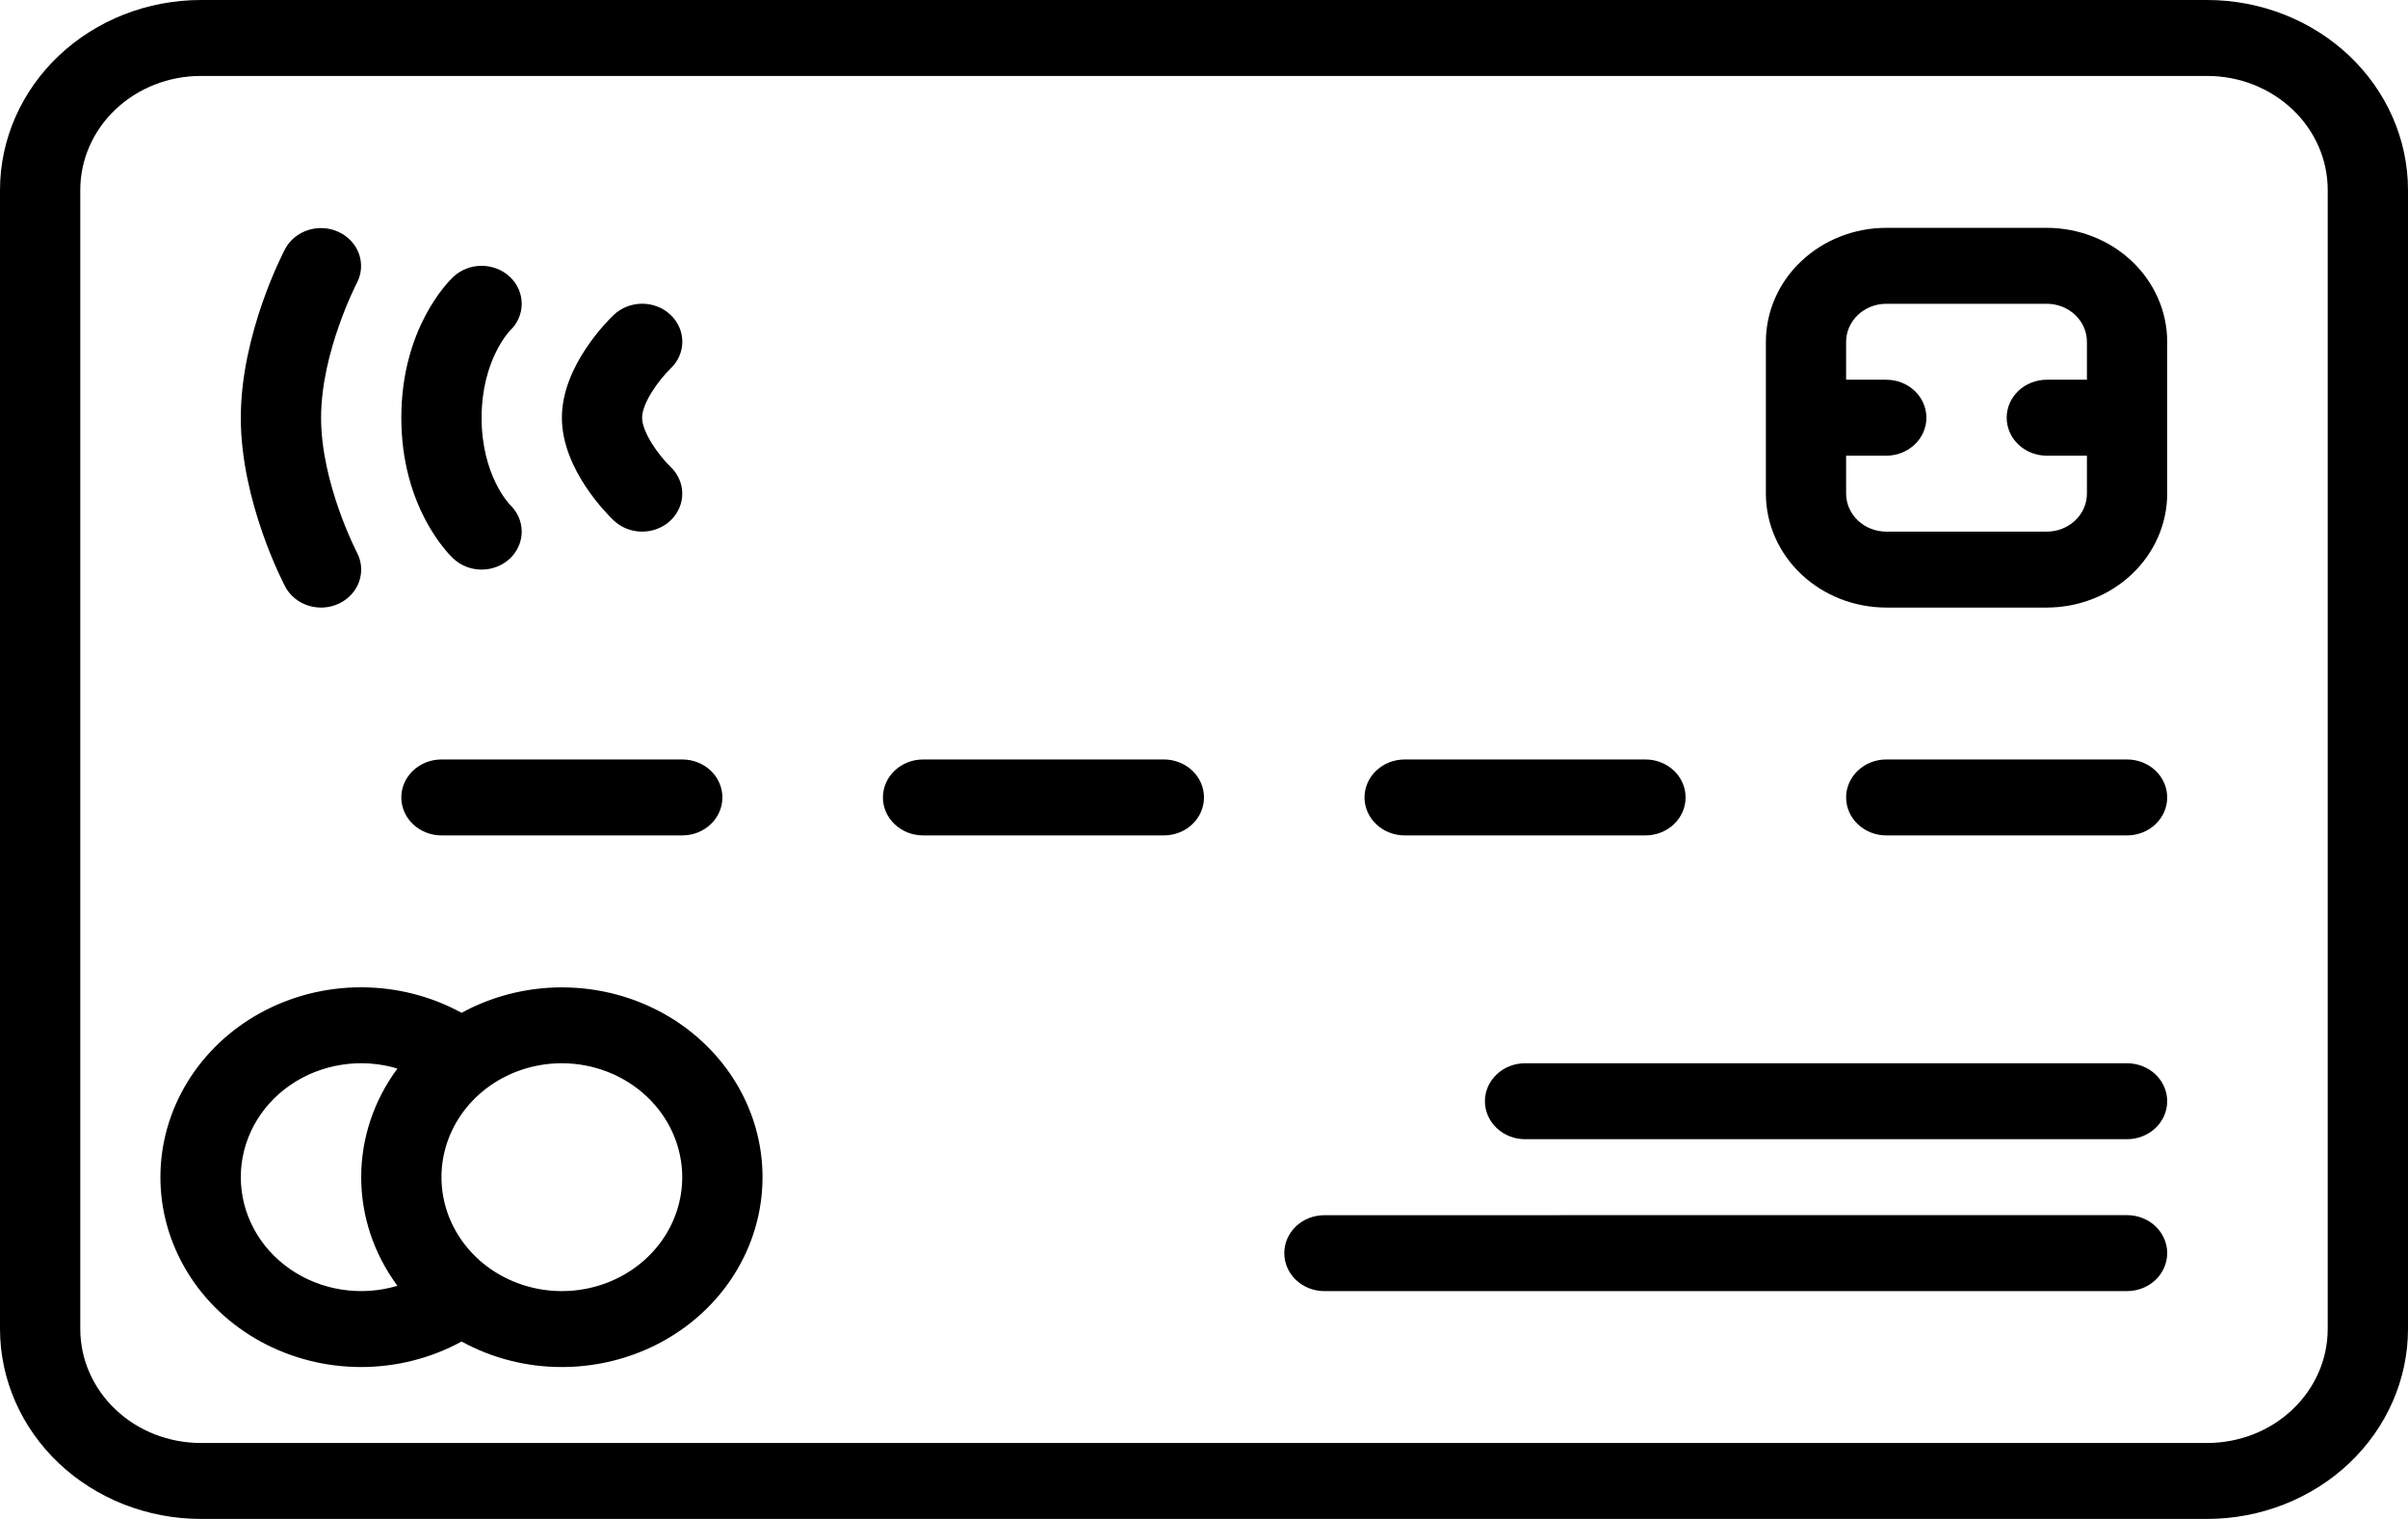 <svg width="65" height="41" viewBox="0 0 65 41" fill="none" xmlns="http://www.w3.org/2000/svg">
<path d="M59.583 41H5.417C3.981 40.998 2.604 40.458 1.588 39.497C0.573 38.536 0.002 37.234 0 35.875V5.125C0.002 3.766 0.573 2.464 1.588 1.503C2.604 0.542 3.981 0.002 5.417 0H59.583C61.019 0.002 62.396 0.542 63.412 1.503C64.427 2.464 64.998 3.766 65 5.125V35.875C64.998 37.234 64.427 38.536 63.412 39.497C62.396 40.458 61.019 40.998 59.583 41ZM62.833 5.125C62.832 4.31 62.49 3.528 61.88 2.952C61.271 2.375 60.445 2.051 59.583 2.05H5.417C4.555 2.051 3.729 2.375 3.12 2.952C2.51 3.528 2.168 4.31 2.167 5.125V35.875C2.168 36.69 2.51 37.472 3.12 38.048C3.729 38.625 4.555 38.949 5.417 38.95H59.583C60.445 38.949 61.271 38.625 61.88 38.048C62.49 37.472 62.832 36.69 62.833 35.875V5.125Z" fill="black"/>
<path d="M55.25 16.4H50.917C50.055 16.399 49.229 16.075 48.62 15.498C48.01 14.922 47.668 14.14 47.667 13.325V9.225C47.668 8.41 48.01 7.628 48.62 7.052C49.229 6.475 50.055 6.151 50.917 6.15H55.25C56.112 6.151 56.938 6.475 57.547 7.052C58.156 7.628 58.499 8.41 58.5 9.225V13.325C58.499 14.14 58.156 14.922 57.547 15.498C56.938 16.075 56.112 16.399 55.25 16.4ZM55.25 8.2H50.917C50.629 8.2 50.354 8.308 50.151 8.501C49.948 8.693 49.834 8.953 49.833 9.225V10.25H50.917C51.204 10.25 51.48 10.358 51.683 10.55C51.886 10.742 52 11.003 52 11.275C52 11.547 51.886 11.808 51.683 12C51.48 12.192 51.204 12.3 50.917 12.3H49.833V13.325C49.834 13.597 49.948 13.857 50.151 14.049C50.354 14.242 50.629 14.35 50.917 14.35H55.25C55.537 14.35 55.813 14.242 56.016 14.049C56.219 13.857 56.333 13.597 56.333 13.325V12.3H55.25C54.963 12.3 54.687 12.192 54.484 12C54.281 11.808 54.167 11.547 54.167 11.275C54.167 11.003 54.281 10.742 54.484 10.55C54.687 10.358 54.963 10.25 55.25 10.25H56.333V9.225C56.333 8.953 56.219 8.693 56.016 8.501C55.813 8.308 55.537 8.2 55.25 8.2Z" fill="black"/>
<path d="M57.417 30.75H41.167C40.879 30.75 40.604 30.642 40.401 30.45C40.197 30.258 40.083 29.997 40.083 29.725C40.083 29.453 40.197 29.192 40.401 29C40.604 28.808 40.879 28.7 41.167 28.7H57.417C57.704 28.7 57.98 28.808 58.183 29C58.386 29.192 58.5 29.453 58.5 29.725C58.5 29.997 58.386 30.258 58.183 30.45C57.98 30.642 57.704 30.75 57.417 30.75Z" fill="black"/>
<path d="M57.417 34.85L35.75 34.851C35.463 34.851 35.187 34.743 34.984 34.551C34.781 34.358 34.667 34.098 34.667 33.826C34.667 33.554 34.781 33.293 34.984 33.101C35.187 32.909 35.463 32.801 35.75 32.801L57.417 32.8C57.704 32.8 57.98 32.908 58.183 33.1C58.386 33.292 58.5 33.553 58.5 33.825C58.5 34.097 58.386 34.358 58.183 34.55C57.98 34.742 57.704 34.85 57.417 34.85Z" fill="black"/>
<path d="M15.166 36.9C14.216 36.901 13.282 36.663 12.46 36.211C11.636 36.662 10.702 36.899 9.751 36.9C8.799 36.901 7.865 36.664 7.041 36.215C6.217 35.765 5.533 35.118 5.057 34.338C4.581 33.559 4.33 32.675 4.33 31.775C4.33 30.875 4.581 29.991 5.057 29.212C5.533 28.432 6.217 27.785 7.041 27.335C7.865 26.886 8.799 26.649 9.751 26.65C10.702 26.651 11.636 26.888 12.46 27.339C13.179 26.946 13.984 26.715 14.813 26.663C15.642 26.612 16.473 26.741 17.24 27.042C18.008 27.343 18.692 27.807 19.239 28.398C19.787 28.989 20.184 29.691 20.399 30.45C20.614 31.209 20.641 32.005 20.479 32.776C20.317 33.547 19.97 34.272 19.464 34.896C18.958 35.52 18.307 36.025 17.562 36.372C16.817 36.719 15.997 36.9 15.166 36.9ZM6.5 31.775C6.5 32.258 6.62 32.734 6.85 33.165C7.081 33.596 7.416 33.97 7.828 34.255C8.24 34.541 8.717 34.731 9.221 34.809C9.725 34.888 10.241 34.853 10.728 34.707C10.091 33.848 9.75 32.824 9.75 31.775C9.75 30.726 10.091 29.702 10.728 28.843C10.241 28.697 9.725 28.662 9.221 28.741C8.717 28.819 8.24 29.009 7.828 29.294C7.416 29.58 7.081 29.953 6.85 30.384C6.62 30.816 6.499 31.292 6.5 31.775ZM15.166 28.7C14.524 28.7 13.895 28.88 13.361 29.218C12.826 29.556 12.41 30.036 12.164 30.598C11.918 31.16 11.854 31.778 11.979 32.375C12.104 32.971 12.414 33.519 12.868 33.949C13.323 34.379 13.902 34.672 14.532 34.791C15.163 34.91 15.816 34.849 16.41 34.616C17.004 34.383 17.512 33.989 17.869 33.483C18.226 32.978 18.416 32.383 18.416 31.775C18.415 30.96 18.073 30.178 17.463 29.602C16.854 29.025 16.028 28.701 15.166 28.7Z" fill="black"/>
<path d="M9.151 16.292C9.024 16.352 8.885 16.388 8.744 16.398C8.602 16.407 8.459 16.39 8.324 16.348C8.189 16.305 8.064 16.238 7.957 16.149C7.849 16.061 7.761 15.954 7.698 15.833C7.649 15.741 6.5 13.541 6.5 11.275C6.5 9.009 7.649 6.809 7.698 6.717C7.827 6.475 8.053 6.293 8.324 6.208C8.595 6.123 8.891 6.143 9.147 6.264C9.403 6.385 9.598 6.596 9.69 6.853C9.781 7.109 9.762 7.389 9.636 7.632C9.627 7.65 8.667 9.502 8.667 11.275C8.667 13.048 9.627 14.899 9.636 14.916C9.764 15.16 9.785 15.441 9.694 15.699C9.604 15.957 9.408 16.17 9.151 16.292Z" fill="black"/>
<path d="M18.099 14.05C17.999 14.145 17.88 14.22 17.748 14.272C17.617 14.323 17.476 14.35 17.333 14.35C17.191 14.35 17.05 14.323 16.919 14.272C16.787 14.22 16.668 14.145 16.567 14.05C16.424 13.914 15.167 12.684 15.167 11.275C15.167 9.866 16.424 8.636 16.567 8.5C16.77 8.308 17.046 8.199 17.333 8.198C17.62 8.198 17.896 8.305 18.099 8.497C18.303 8.689 18.418 8.95 18.418 9.222C18.419 9.493 18.305 9.754 18.102 9.947C17.792 10.245 17.333 10.873 17.333 11.275C17.333 11.677 17.792 12.305 18.099 12.6C18.2 12.695 18.28 12.808 18.334 12.933C18.389 13.057 18.417 13.19 18.417 13.325C18.417 13.46 18.389 13.593 18.334 13.717C18.28 13.841 18.2 13.954 18.099 14.05Z" fill="black"/>
<path d="M57.417 22.55H50.917C50.629 22.55 50.354 22.442 50.151 22.25C49.947 22.058 49.833 21.797 49.833 21.525C49.833 21.253 49.947 20.992 50.151 20.8C50.354 20.608 50.629 20.5 50.917 20.5H57.417C57.704 20.5 57.98 20.608 58.183 20.8C58.386 20.992 58.5 21.253 58.5 21.525C58.5 21.797 58.386 22.058 58.183 22.25C57.98 22.442 57.704 22.55 57.417 22.55Z" fill="black"/>
<path d="M44.417 22.55H37.917C37.629 22.55 37.354 22.442 37.151 22.25C36.947 22.058 36.833 21.797 36.833 21.525C36.833 21.253 36.947 20.992 37.151 20.8C37.354 20.608 37.629 20.5 37.917 20.5H44.417C44.704 20.5 44.98 20.608 45.183 20.8C45.386 20.992 45.5 21.253 45.5 21.525C45.5 21.797 45.386 22.058 45.183 22.25C44.98 22.442 44.704 22.55 44.417 22.55Z" fill="black"/>
<path d="M31.417 22.55H24.917C24.629 22.55 24.354 22.442 24.151 22.25C23.948 22.058 23.833 21.797 23.833 21.525C23.833 21.253 23.948 20.992 24.151 20.8C24.354 20.608 24.629 20.5 24.917 20.5H31.417C31.704 20.5 31.98 20.608 32.183 20.8C32.386 20.992 32.5 21.253 32.5 21.525C32.5 21.797 32.386 22.058 32.183 22.25C31.98 22.442 31.704 22.55 31.417 22.55Z" fill="black"/>
<path d="M18.417 22.55H11.917C11.629 22.55 11.354 22.442 11.151 22.25C10.947 22.058 10.833 21.797 10.833 21.525C10.833 21.253 10.947 20.992 11.151 20.8C11.354 20.608 11.629 20.5 11.917 20.5H18.417C18.704 20.5 18.98 20.608 19.183 20.8C19.386 20.992 19.5 21.253 19.5 21.525C19.5 21.797 19.386 22.058 19.183 22.25C18.98 22.442 18.704 22.55 18.417 22.55Z" fill="black"/>
<path d="M12.234 7.475C12.437 7.283 12.713 7.175 13 7.175C13.287 7.175 13.563 7.283 13.766 7.475C13.969 7.667 14.083 7.928 14.083 8.2C14.083 8.472 13.969 8.733 13.766 8.925C13.758 8.932 13 9.719 13 11.275C13 12.831 13.746 13.605 13.778 13.637L13.766 13.625C13.969 13.818 14.083 14.078 14.083 14.35C14.083 14.622 13.969 14.883 13.766 15.075C13.563 15.267 13.287 15.375 13 15.375C12.713 15.375 12.437 15.267 12.234 15.075C12.091 14.939 10.833 13.68 10.833 11.275C10.833 8.87 12.091 7.611 12.234 7.475Z" fill="black"/>
</svg>
